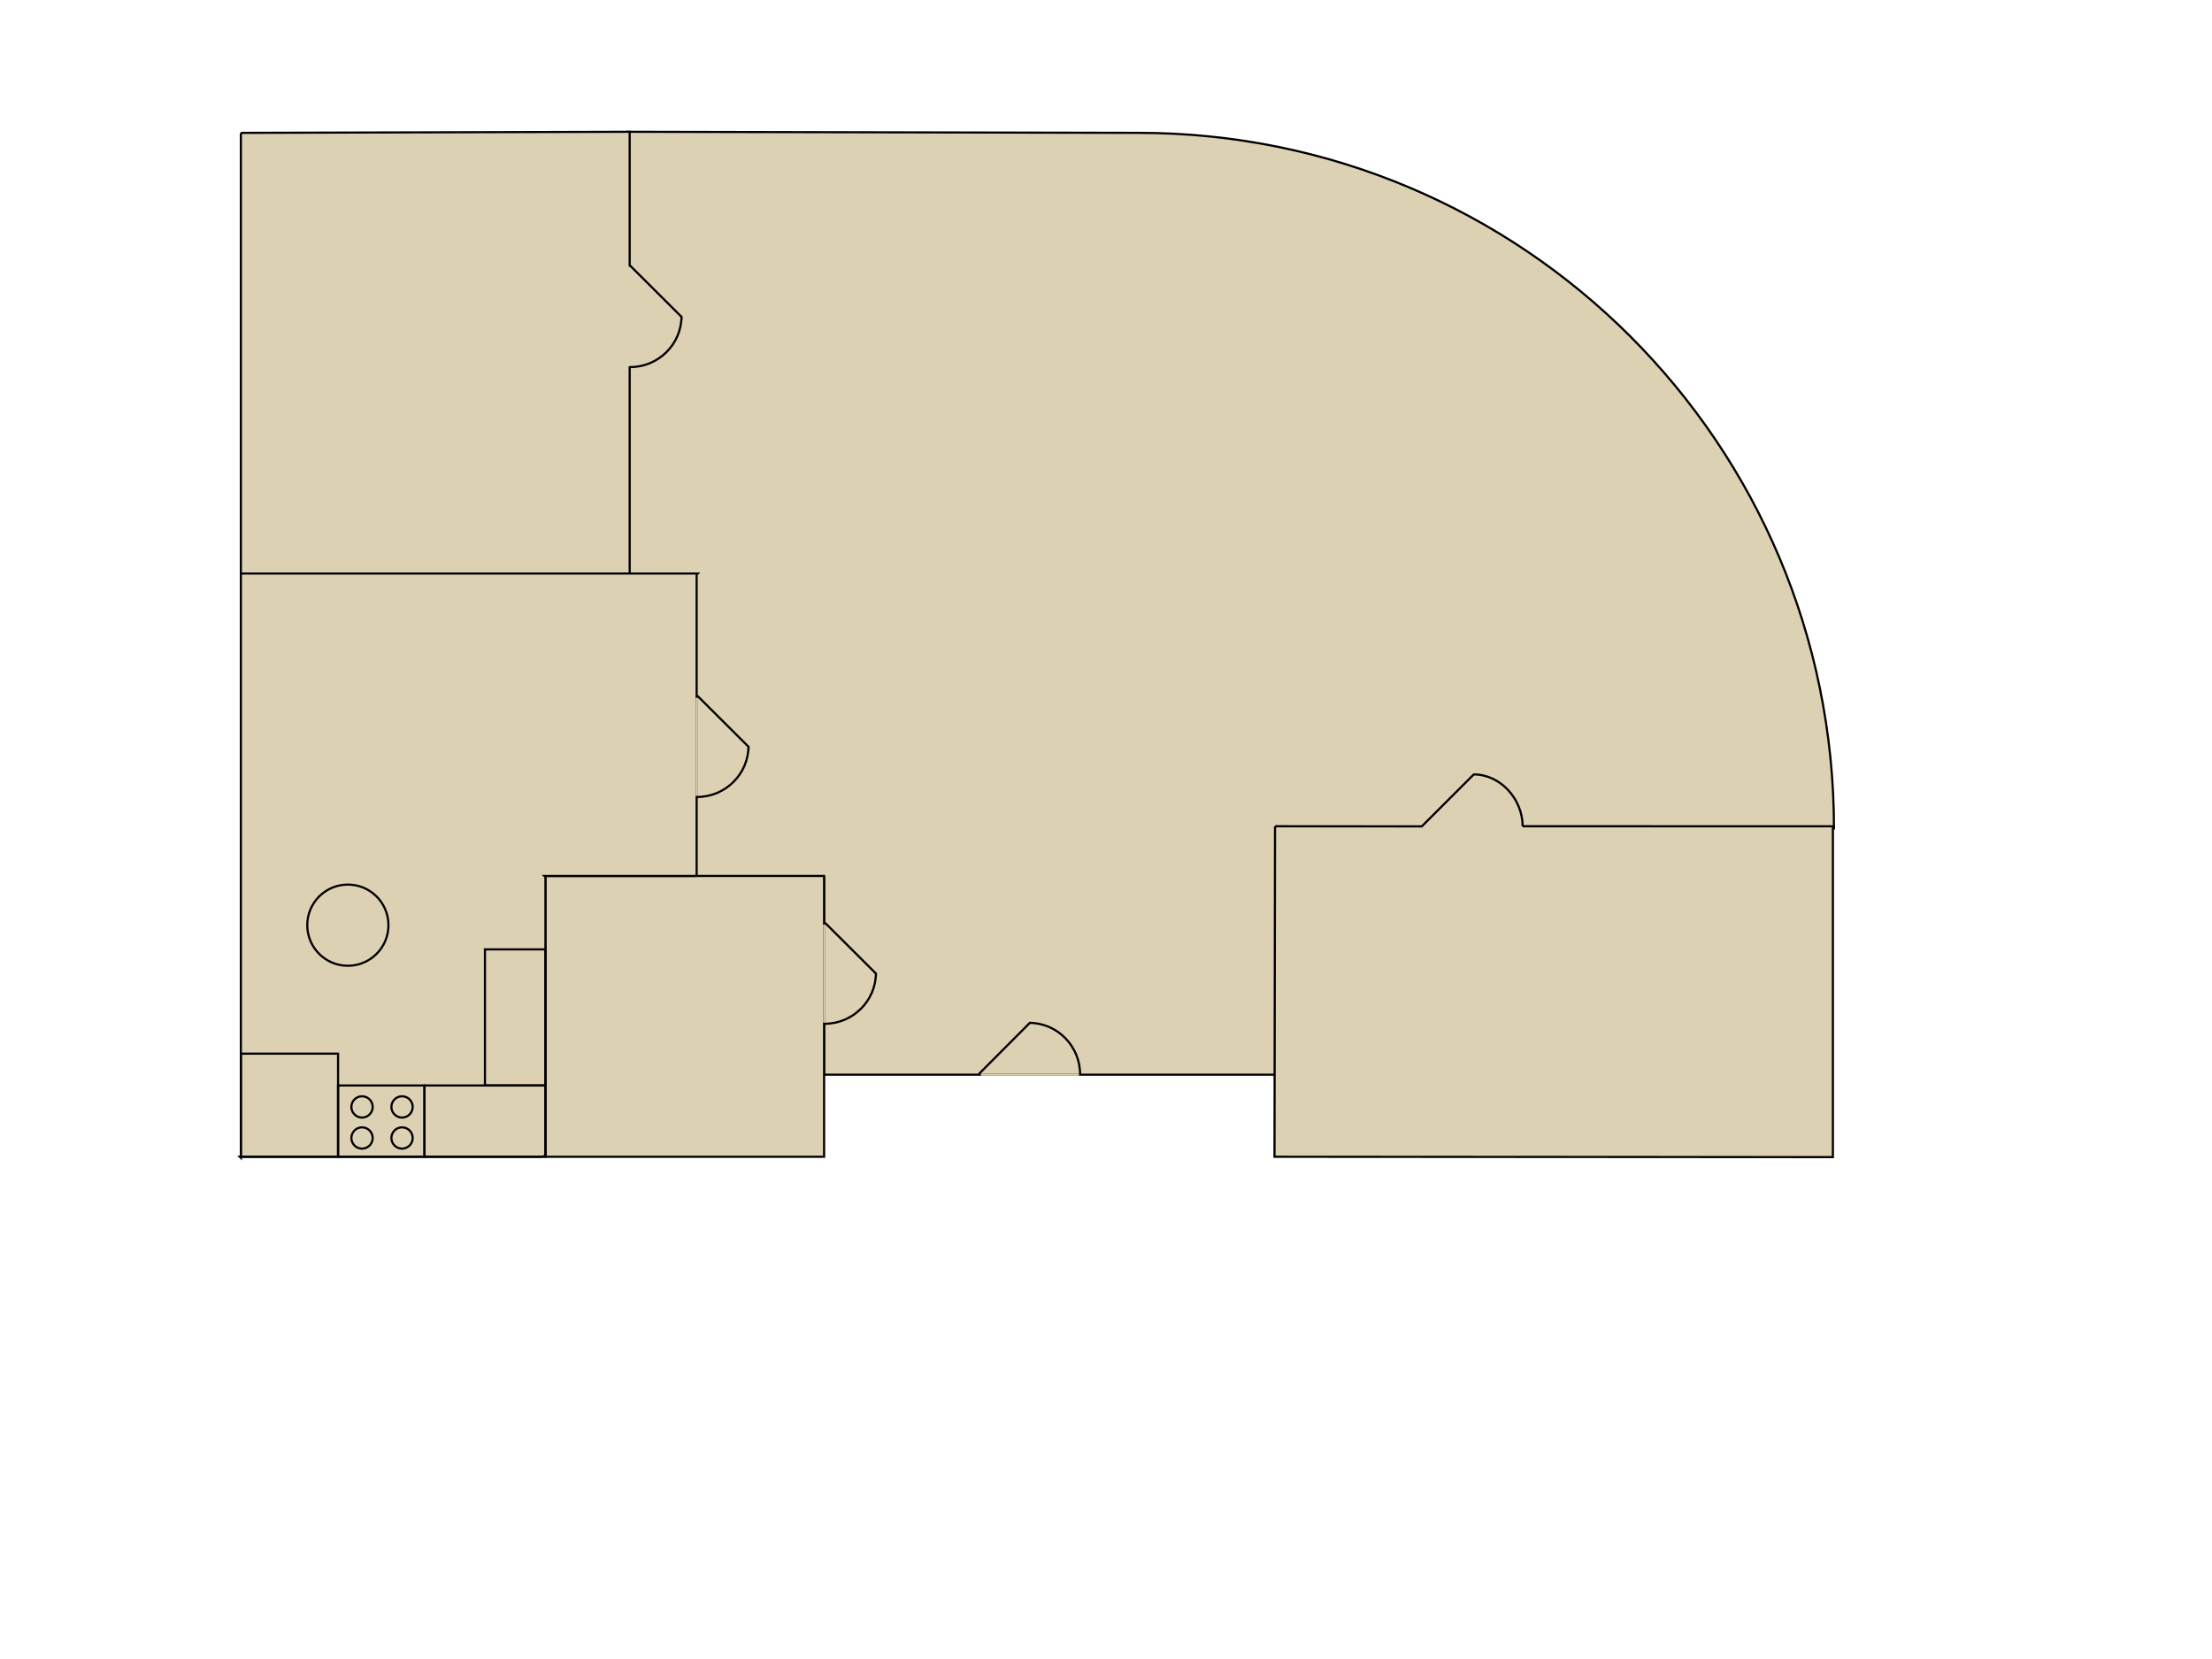 <?xml version="1.0" encoding="utf-8"?>
<!-- Generator: Adobe Illustrator 16.0.0, SVG Export Plug-In . SVG Version: 6.00 Build 0)  -->
<!DOCTYPE svg PUBLIC "-//W3C//DTD SVG 1.1//EN" "http://www.w3.org/Graphics/SVG/1.1/DTD/svg11.dtd">
<svg version="1.1" id="Layer_1" xmlns="http://www.w3.org/2000/svg" xmlns:xlink="http://www.w3.org/1999/xlink" x="0px" y="0px"
	 width="1024px" height="768px" viewBox="0 0 1024 768" enable-background="new 0 0 1024 768" xml:space="preserve">
<line fill="none" stroke="#000000" stroke-miterlimit="10" x1="291.5" y1="61" x2="291.5" y2="266"/>
<line fill="none" stroke="#000000" stroke-miterlimit="10" x1="113.5" y1="244" x2="113.5" y2="244"/>
<line fill="none" stroke="#000000" stroke-miterlimit="10" x1="270" y1="266.5" x2="113" y2="266.5"/>
<g id="hall">
	<path fill="#DDD1B3" stroke="#000000" stroke-miterlimit="10" d="M592,497.5H381.5v-91H321l0.5-0.5V267.5h-31V61L527,61.5
		c177.98,0,322,144.02,322,322L591.5,384v114"/>
	<g>
		<g>
			<path fill="none" stroke="#000000" stroke-miterlimit="10" d="M500,497.313c0-13.06-10.566-23.813-23.625-23.813h0.375
				l-23.625,23.719"/>
		</g>
		<line fill="none" stroke="#DDD1B3" stroke-miterlimit="10" x1="454.078" y1="497.5" x2="499.5" y2="497.5"/>
	</g>
</g>
<g id="room2">
	<path fill="#DDD1B3" stroke="#000000" stroke-miterlimit="10" d="M704.875,382.5l143.625,0.016v153.151L590,535.5l0.25-153h-0.002
		l67.943,0.055l24.054-24.055C694.546,358.5,704.875,369.891,704.875,382.5"/>
</g>
<g id="WC">
	<rect x="252.5" y="405.5" fill="#DDD1B3" stroke="#000000" stroke-miterlimit="10" width="129" height="130"/>
	<g>
		<g>
			<path fill="none" stroke="#000000" stroke-miterlimit="10" d="M381.719,473.938c13.06,0,23.781-10.566,23.781-23.625v0.375
				l-23.703-23.625"/>
		</g>
		<line fill="none" stroke="#DDD1B3" stroke-miterlimit="10" x1="381.563" y1="428.016" x2="381.563" y2="473.438"/>
	</g>
</g>
<g id="room1">
	<path fill="#DDD1B3" stroke="#000000" stroke-miterlimit="10" d="M291,267.5L111.5,267V62l0.5-0.5L291.5,61v62l0.297,0.063
		l23.703,23.625v-0.375c0,13.059-10.723,23.625-23.781,23.625L291.5,170v97"/>
</g>
<g id="kitchen">
	<g>
		<polygon fill="#DDD1B3" stroke="#000000" stroke-miterlimit="10" points="252.5,535 252.5,406 252,405.5 322,405.5 322.5,405 
			322.5,266 323,265.5 112,265.5 111.5,266 111.5,536 111,535.5 251,535.5 		"/>
	</g>
	<g>
		<g>
			<path fill="none" stroke="#000000" stroke-miterlimit="10" d="M322.719,368.938c13.06,0,23.781-10.566,23.781-23.625v0.375
				l-23.703-23.625"/>
		</g>
		<line fill="none" stroke="#DDD1B3" stroke-miterlimit="10" x1="322.563" y1="323.016" x2="322.563" y2="368.438"/>
	</g>
</g>
<circle fill="none" stroke="#000000" stroke-miterlimit="10" cx="161.034" cy="428.292" r="18.792"/>
<rect x="111.5" y="487.767" fill="none" stroke="#000000" stroke-miterlimit="10" width="45" height="47.733"/>
<rect x="196.5" y="502.5" fill="none" stroke="#000000" stroke-miterlimit="10" width="56" height="33"/>
<rect x="224.5" y="439.5" fill="none" stroke="#000000" stroke-miterlimit="10" width="28" height="63"/>
<g>
	<rect x="156.5" y="502.5" fill="none" stroke="#000000" stroke-miterlimit="10" width="40" height="33"/>
	<circle fill="none" stroke="#000000" stroke-miterlimit="10" cx="167.595" cy="512.43" r="4.929"/>
	<circle fill="none" stroke="#000000" stroke-miterlimit="10" cx="186.118" cy="512.43" r="4.929"/>
	<circle fill="none" stroke="#000000" stroke-miterlimit="10" cx="167.595" cy="526.81" r="4.929"/>
	<circle fill="none" stroke="#000000" stroke-miterlimit="10" cx="186.118" cy="526.81" r="4.929"/>
</g>
</svg>
